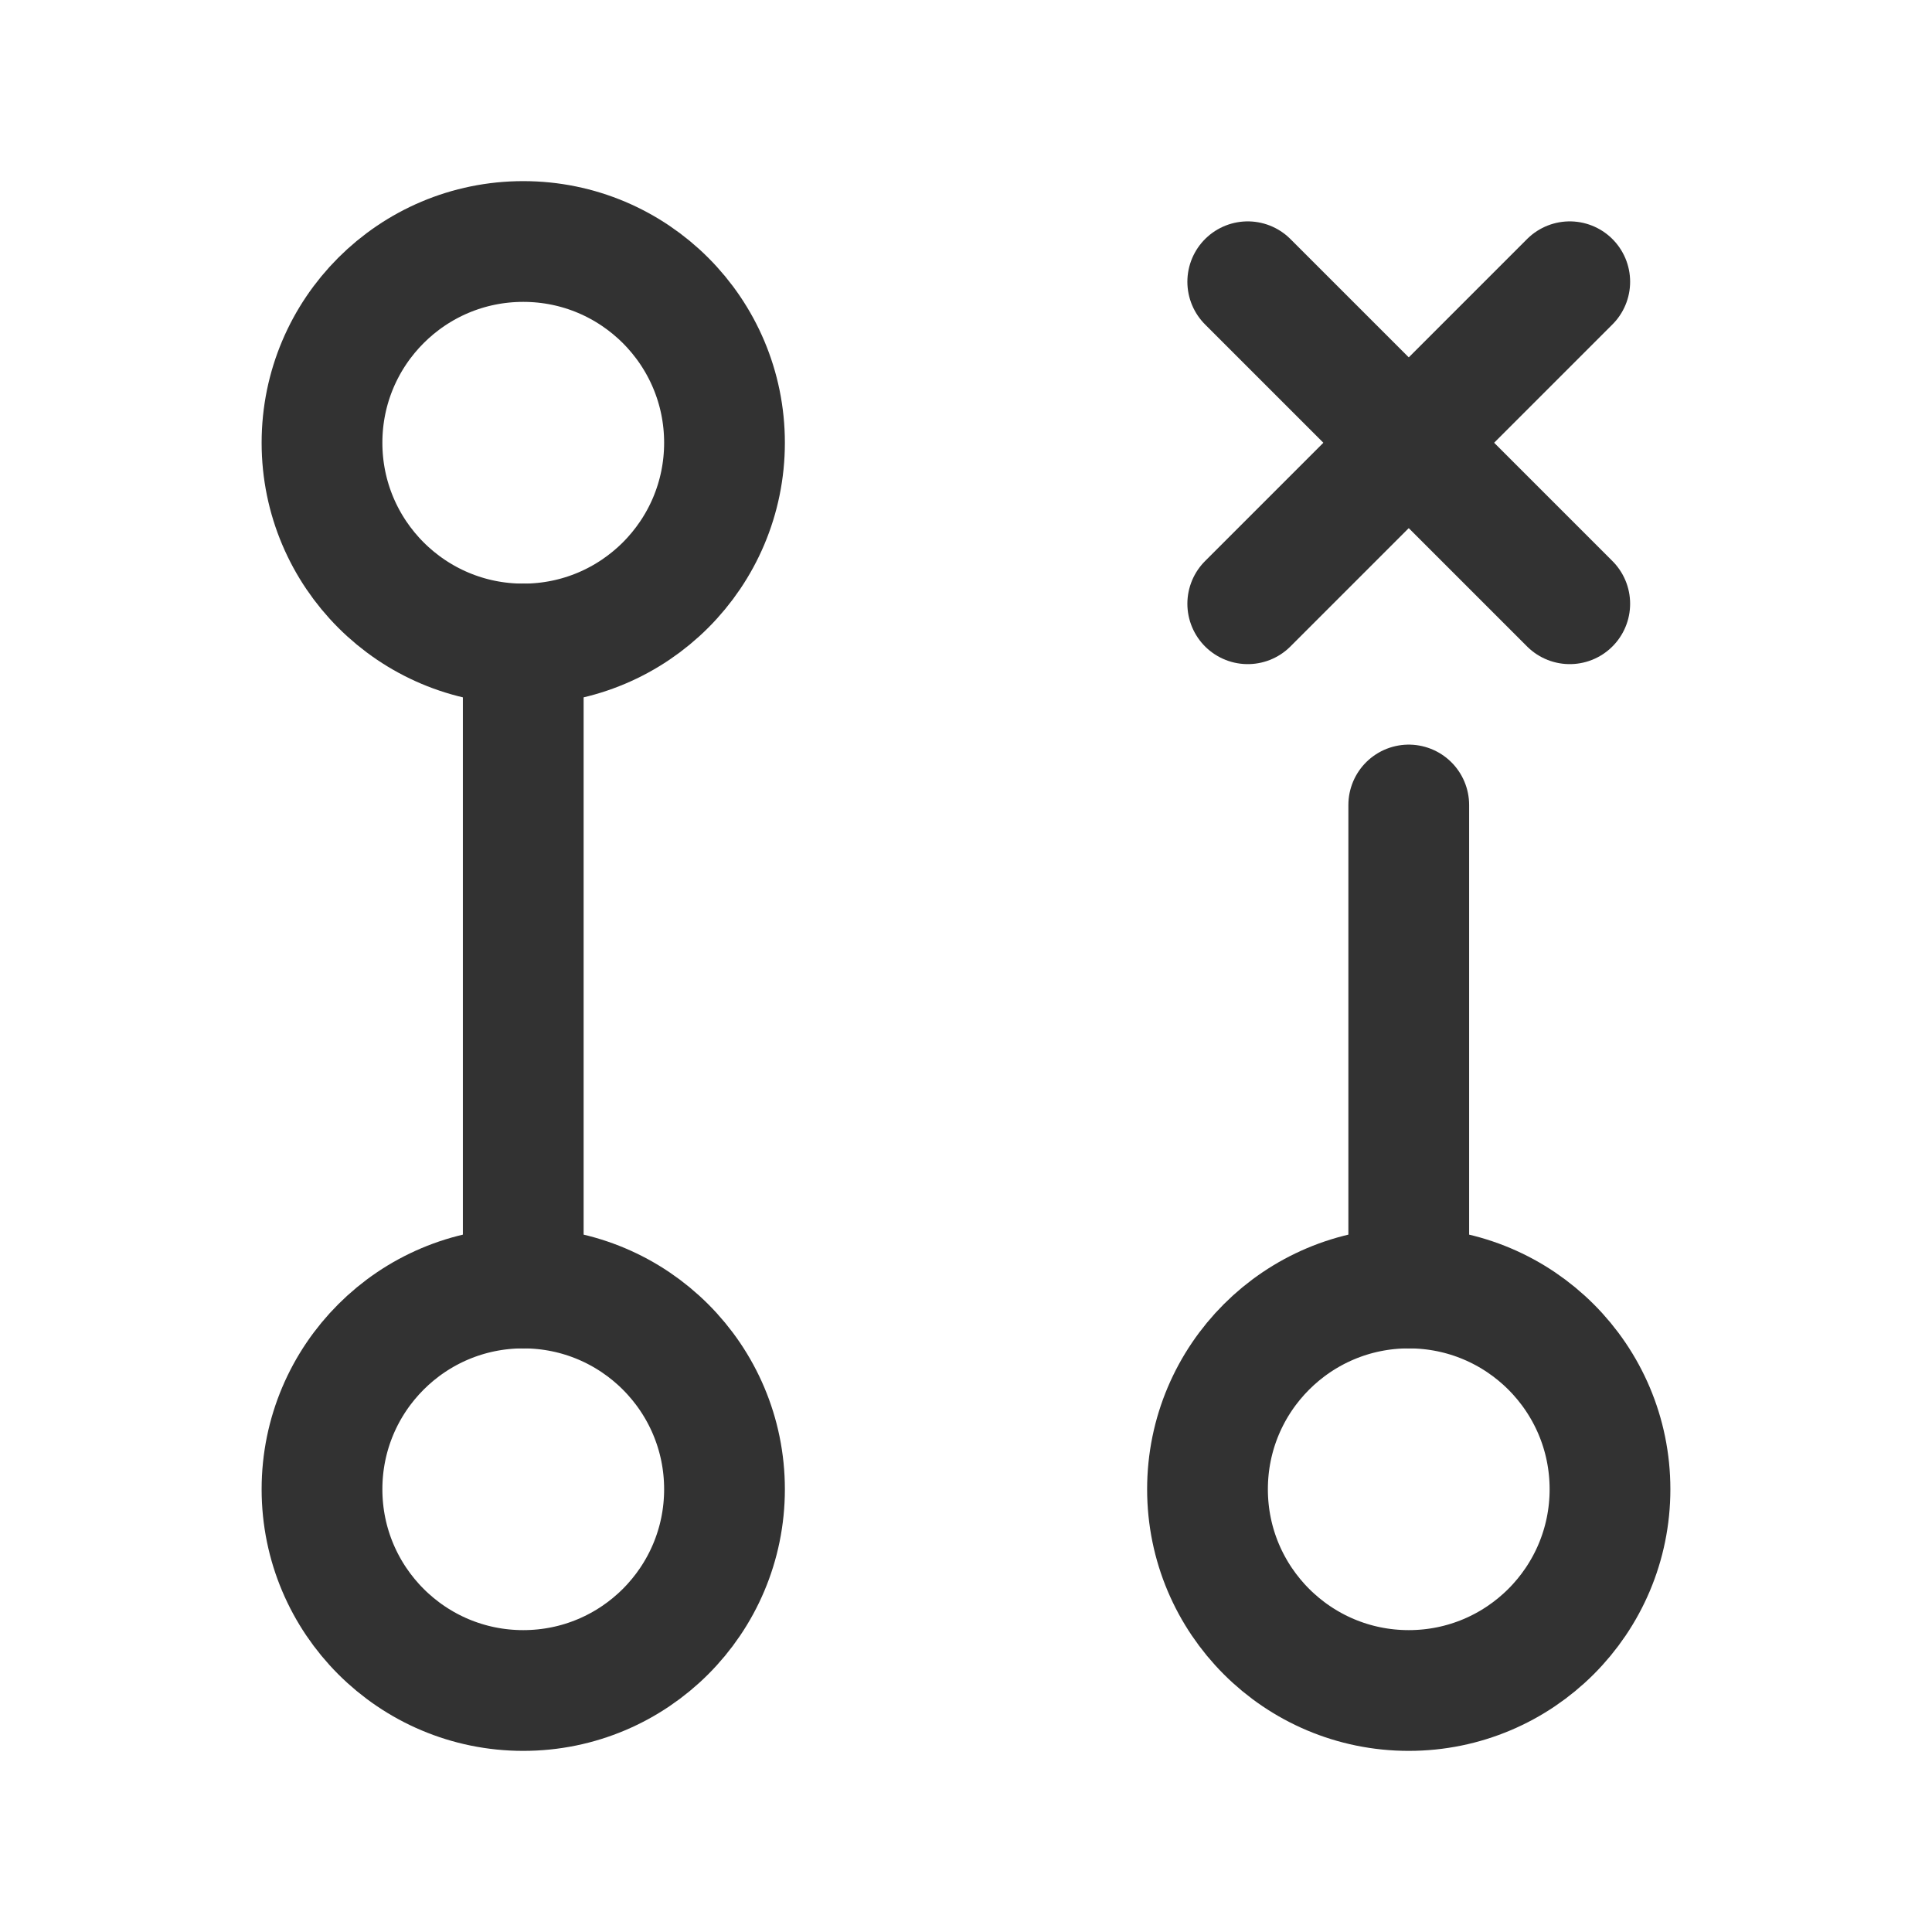 <svg xmlns="http://www.w3.org/2000/svg" viewBox="0 0 24 24"><circle cx="6.5" cy="18.5" r="2.5" fill="none" stroke="#323232" stroke-linecap="round" stroke-linejoin="round" stroke-width="1.5"/><circle cx="6.5" cy="5.5" r="2.5" fill="none" stroke="#323232" stroke-linecap="round" stroke-linejoin="round" stroke-width="1.5"/><line x1="6.5" y1="8" x2="6.5" y2="16" fill="none" stroke="#323232" stroke-linecap="round" stroke-linejoin="round" stroke-width="1.5"/><circle cx="17.5" cy="18.5" r="2.5" fill="none" stroke="#323232" stroke-linecap="round" stroke-linejoin="round" stroke-width="1.5"/><line x1="17.5" y1="10" x2="17.5" y2="16" fill="none" stroke="#323232" stroke-linecap="round" stroke-linejoin="round" stroke-width="1.5"/><line x1="15.5" y1="3.5" x2="19.5" y2="7.5" fill="none" stroke="#323232" stroke-linecap="round" stroke-linejoin="round" stroke-width="1.5"/><line x1="15.5" y1="7.5" x2="19.5" y2="3.5" fill="none" stroke="#323232" stroke-linecap="round" stroke-linejoin="round" stroke-width="1.5"/></svg>